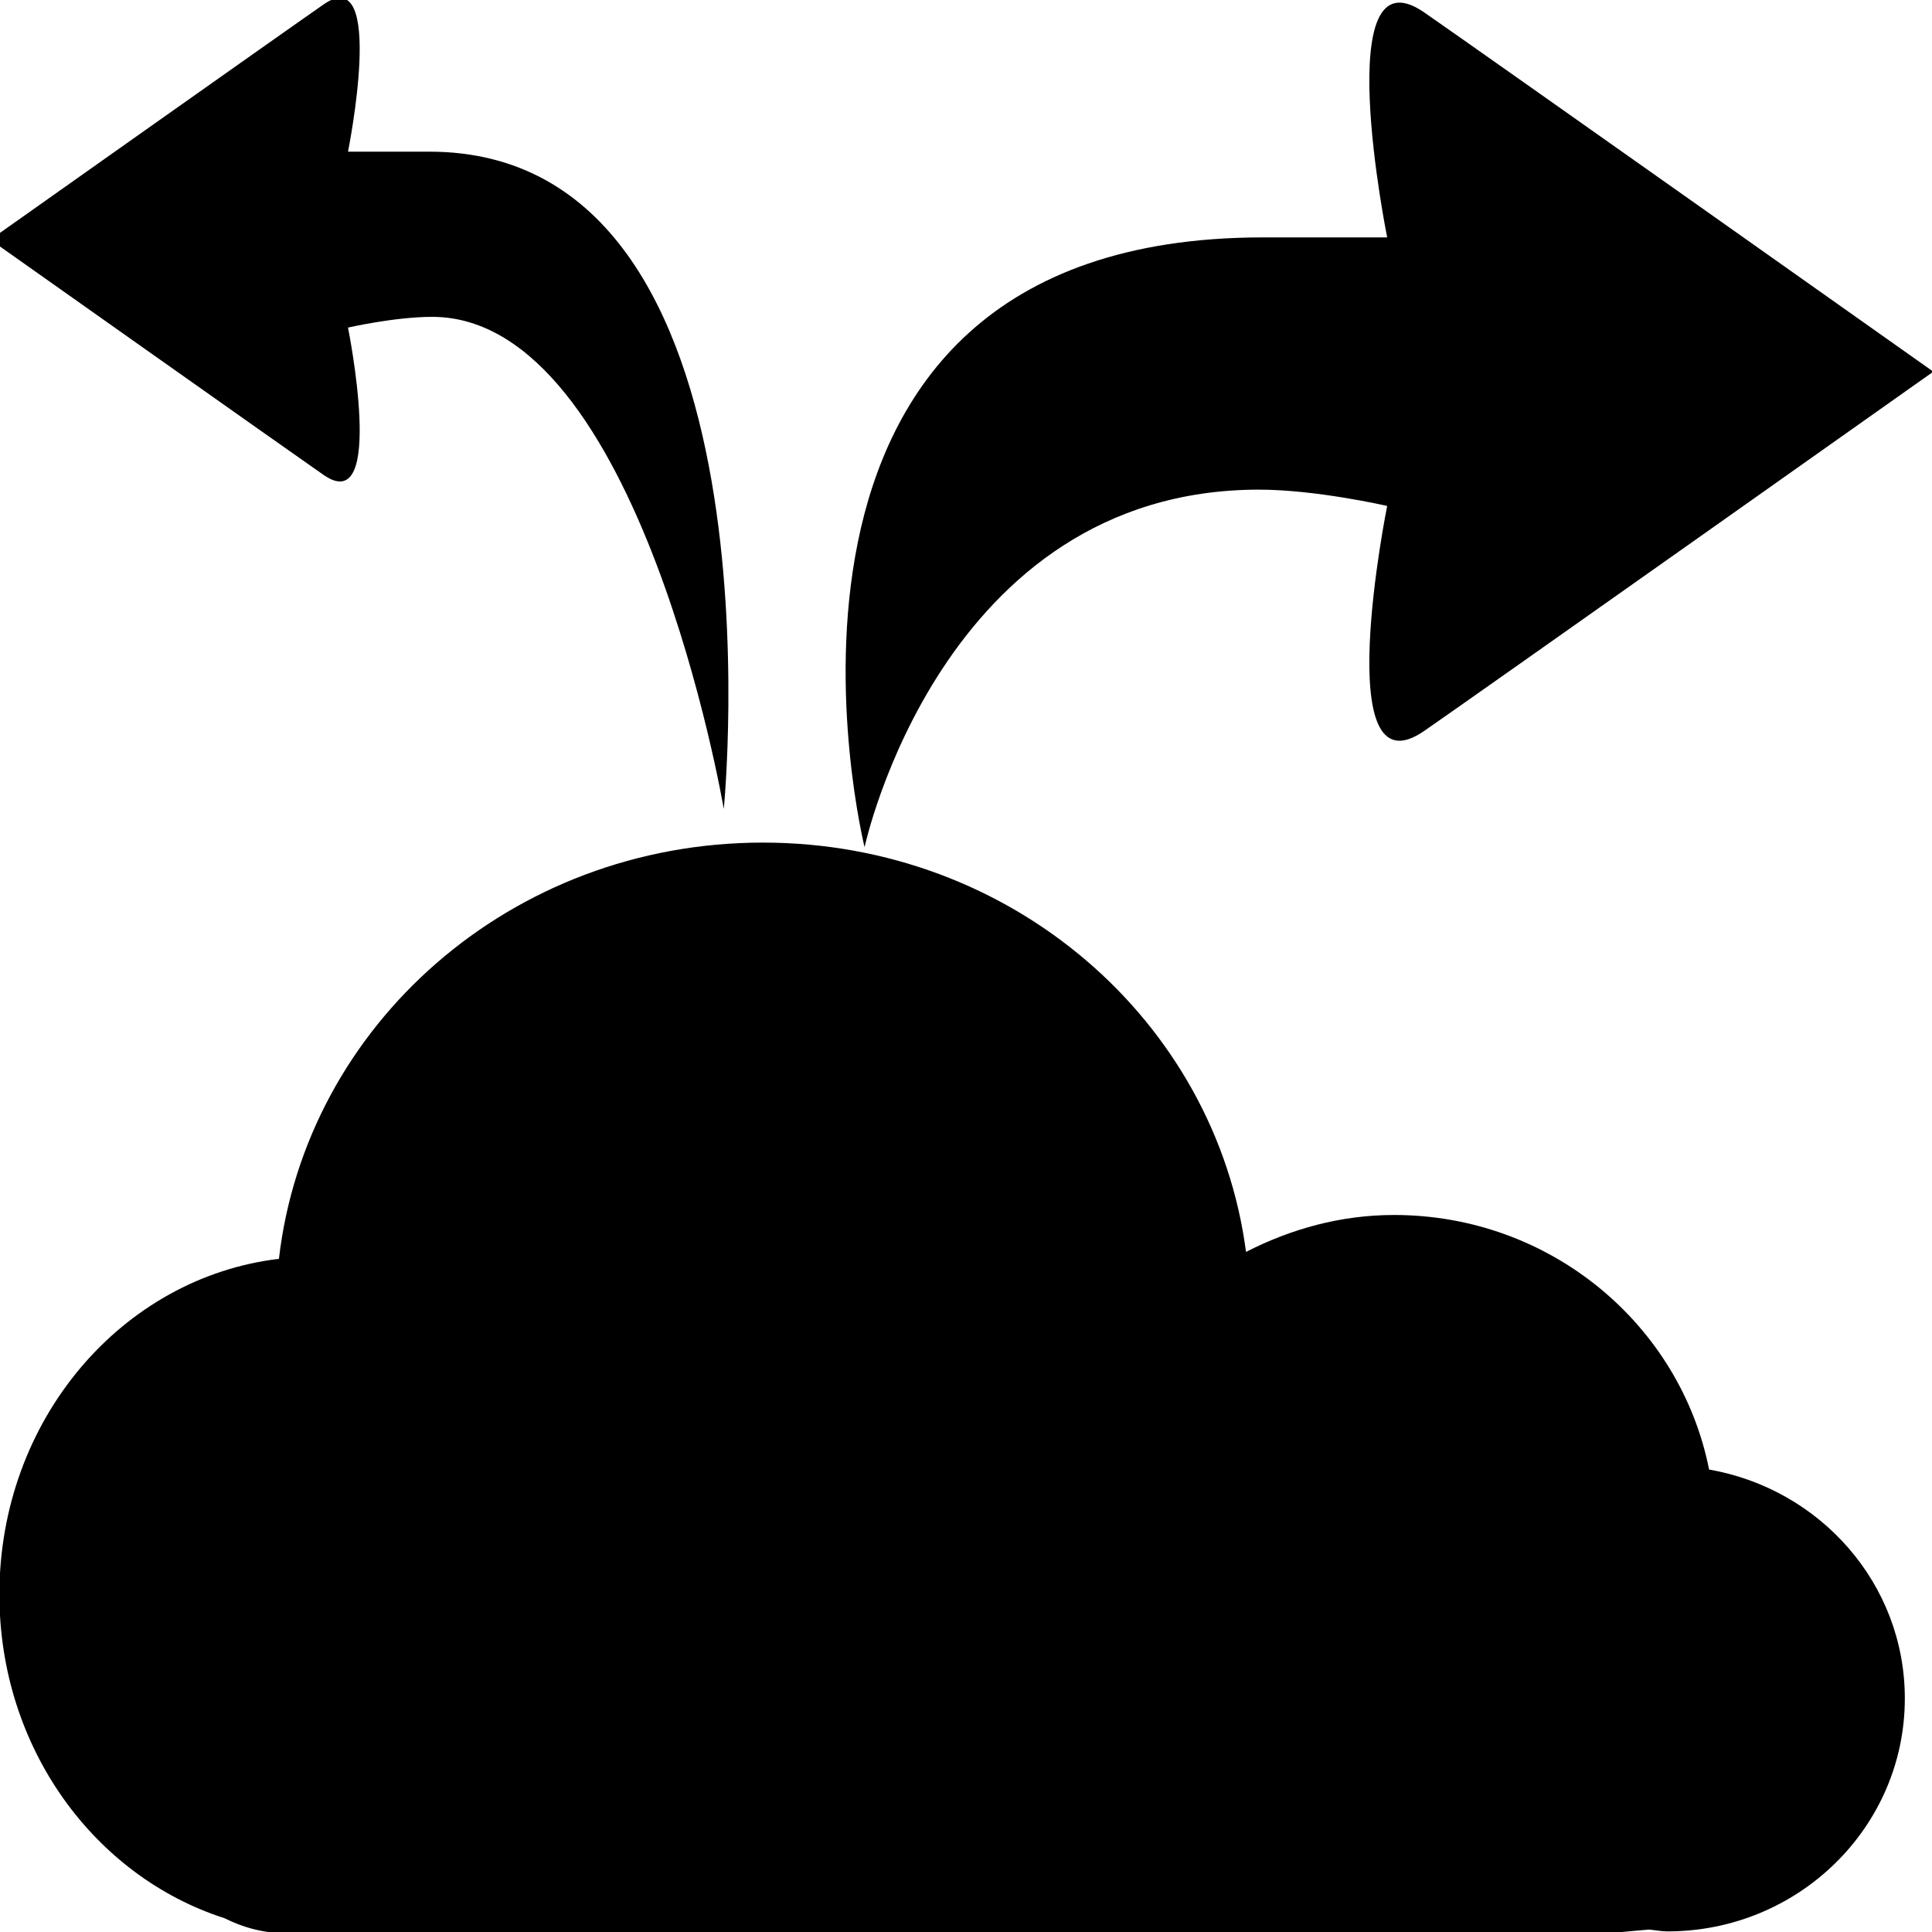 <svg xmlns="http://www.w3.org/2000/svg" xmlns:xlink="http://www.w3.org/1999/xlink" preserveAspectRatio="xMidYMid" width="16" height="16" viewBox="0 0 16 16">
  <defs>
    <style>
      .cls-1 {
        fill: #2e3f58;
        fill-rule: evenodd;
      }
    </style>
  </defs>
  <path d="M11.795,6.053 C11.001,6.603 11.488,4.190 11.488,4.190 C11.488,4.190 10.897,4.054 10.421,4.055 C7.793,4.060 7.160,7.016 7.160,7.016 C7.160,7.016 5.911,1.966 10.460,1.966 C10.953,1.966 11.488,1.966 11.488,1.966 C11.488,1.966 11.001,-0.446 11.795,0.103 C12.211,0.390 16.011,3.078 16.011,3.078 C16.011,3.078 12.211,5.766 11.795,6.053 ZM10.319,10.368 C10.688,10.179 11.100,10.062 11.545,10.062 C12.839,10.062 13.915,10.969 14.154,12.170 C15.075,12.331 15.775,13.116 15.775,14.066 C15.775,15.131 14.895,15.995 13.809,15.995 C13.757,15.995 13.707,15.984 13.656,15.980 C13.489,15.992 13.358,16.014 13.145,16.014 C12.319,16.014 4.314,16.014 2.597,16.014 C2.597,16.014 2.596,16.014 2.596,16.014 C2.596,16.014 2.596,16.014 2.596,16.014 C2.535,16.014 2.463,16.014 2.419,16.014 C2.179,16.014 2.006,15.959 1.860,15.886 C0.784,15.541 -0.005,14.478 -0.005,13.204 C-0.005,11.757 1.010,10.580 2.310,10.425 C2.534,8.489 4.232,6.978 6.318,6.978 C8.383,6.978 10.069,8.459 10.319,10.368 ZM3.581,2.624 C3.269,2.624 2.882,2.713 2.882,2.713 C2.882,2.713 3.201,4.294 2.681,3.934 C2.409,3.745 -0.080,1.985 -0.080,1.985 C-0.080,1.985 2.409,0.224 2.681,0.036 C3.201,-0.324 2.882,1.256 2.882,1.256 C2.882,1.256 3.233,1.256 3.555,1.256 C6.535,1.256 5.994,6.699 5.994,6.699 C5.994,6.699 5.302,2.628 3.581,2.624 Z" />
</svg>
